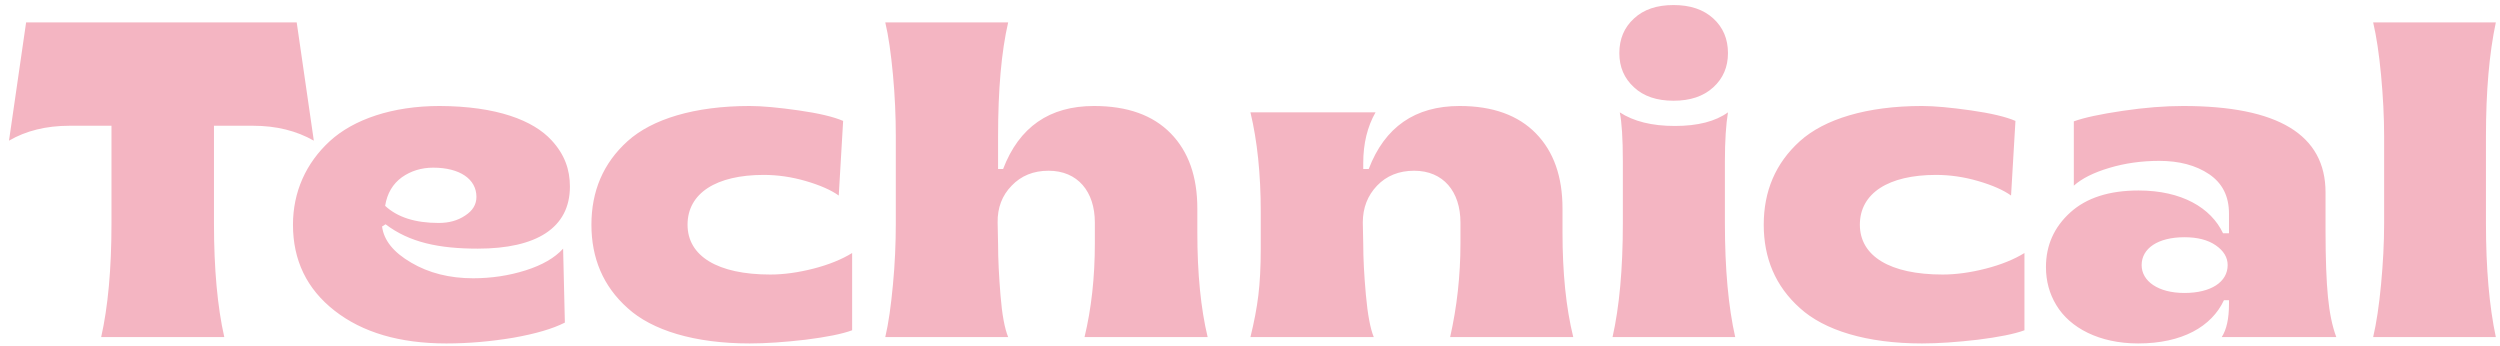 <svg width="267" height="37" viewBox="0 0 267 37" fill="none" xmlns="http://www.w3.org/2000/svg">
<path d="M23.953 36C23.227 32.789 22.852 28.734 22.852 23.859V13.43H27.023C29.508 13.43 31.664 13.969 33.516 15.023L31.688 2.391H2.789L0.961 15.023C2.766 13.969 4.922 13.43 7.43 13.43H11.906V23.859C11.906 28.734 11.531 32.789 10.805 36H23.953ZM47.672 36.68C50.039 36.68 52.43 36.469 54.82 36.07C57.211 35.648 59.039 35.109 60.328 34.453L60.141 26.555C59.25 27.539 57.914 28.312 56.133 28.875C54.352 29.438 52.477 29.719 50.531 29.719C48 29.719 45.797 29.156 43.922 28.055C42.023 26.953 40.992 25.664 40.805 24.188L41.18 23.953C43.734 25.898 46.898 26.555 51.023 26.555C57.281 26.555 60.867 24.352 60.867 19.922C60.867 18.117 60.305 16.5 58.922 15C56.953 12.844 53.039 11.344 46.945 11.32C41.906 11.32 37.758 12.75 35.227 15.07C32.672 17.414 31.289 20.508 31.289 24C31.289 27.797 32.766 30.867 35.742 33.188C38.719 35.508 42.68 36.68 47.672 36.68ZM46.852 23.812C44.344 23.812 42.445 23.203 41.133 21.984C41.344 20.648 41.953 19.641 42.914 18.938C43.875 18.258 45 17.906 46.266 17.906C49.102 17.906 50.883 19.125 50.883 21.023C50.883 21.844 50.484 22.5 49.688 23.016C48.891 23.555 47.953 23.812 46.852 23.812ZM80.062 36.68C81.82 36.68 83.812 36.539 86.039 36.281C88.266 36 89.93 35.672 91.008 35.273V27.023C89.906 27.703 88.523 28.266 86.883 28.688C85.242 29.109 83.695 29.32 82.266 29.32C76.641 29.32 73.43 27.352 73.43 24C73.43 20.625 76.5 18.68 81.562 18.68C83.039 18.68 84.539 18.891 86.062 19.336C87.586 19.781 88.758 20.297 89.578 20.883L90.047 12.914C89.016 12.469 87.422 12.094 85.289 11.789C83.133 11.484 81.398 11.32 80.062 11.32C74.156 11.32 69.633 12.727 67.031 15.07C64.406 17.438 63.164 20.438 63.164 24C63.164 27.562 64.406 30.562 67.031 32.906C69.633 35.273 74.156 36.68 80.062 36.68ZM107.672 36C107.297 35.086 107.016 33.586 106.852 31.523C106.688 29.484 106.594 27.656 106.594 26.062L106.547 23.766C106.523 22.195 107.016 20.883 108.047 19.828C109.055 18.773 110.367 18.234 111.984 18.234C115.102 18.234 116.93 20.461 116.93 23.766V25.969C116.93 29.648 116.555 32.977 115.828 36H128.977C128.25 32.977 127.875 29.25 127.875 24.82V22.266C127.875 18.867 126.938 16.195 125.039 14.25C123.141 12.305 120.422 11.32 116.836 11.32C112.078 11.32 108.844 13.57 107.133 18.047H106.594V14.555C106.594 9.586 106.945 5.531 107.672 2.391H94.547C94.898 3.867 95.156 5.719 95.367 7.969C95.578 10.242 95.672 12.422 95.672 14.555V23.859C95.672 25.992 95.578 28.172 95.367 30.398C95.156 32.648 94.898 34.523 94.547 36H107.672ZM146.719 36C146.344 35.086 146.062 33.562 145.875 31.477C145.688 29.391 145.594 27.586 145.594 26.062L145.547 23.766C145.547 22.195 146.062 20.883 147.07 19.828C148.078 18.773 149.414 18.234 151.031 18.234C154.148 18.234 155.977 20.461 155.977 23.766V25.969C155.977 29.438 155.602 32.789 154.875 36H168.023C167.25 32.859 166.875 29.133 166.875 24.82V22.266C166.875 18.867 165.938 16.195 164.039 14.25C162.141 12.305 159.422 11.32 155.883 11.32C151.125 11.32 147.891 13.57 146.18 18.047H145.594V17.414C145.594 15.328 146.039 13.523 146.906 12H133.547C134.273 15.023 134.648 18.562 134.648 22.617V26.555C134.648 28.547 134.555 30.211 134.391 31.547C134.227 32.906 133.945 34.383 133.547 36H146.719ZM182.977 9.328C184.031 8.367 184.547 7.148 184.547 5.672C184.547 4.172 184.031 2.93 182.977 1.969C181.922 1.008 180.516 0.539 178.734 0.539C176.953 0.539 175.547 1.008 174.516 1.969C173.461 2.93 172.945 4.172 172.945 5.672C172.945 7.148 173.461 8.367 174.516 9.328C175.547 10.289 176.953 10.758 178.734 10.758C180.516 10.758 181.922 10.289 182.977 9.328ZM185.32 36C184.594 32.789 184.219 28.734 184.219 23.859V17.227C184.219 15.023 184.336 13.289 184.547 12C183.211 12.961 181.336 13.453 178.875 13.453C176.414 13.453 174.469 12.961 172.992 12C173.203 13.031 173.32 14.766 173.32 17.227V23.859C173.32 28.734 172.945 32.789 172.219 36H185.32ZM205.266 36.68C207.023 36.68 209.016 36.539 211.242 36.281C213.469 36 215.133 35.672 216.211 35.273V27.023C215.109 27.703 213.727 28.266 212.086 28.688C210.445 29.109 208.898 29.32 207.469 29.32C201.844 29.32 198.633 27.352 198.633 24C198.633 20.625 201.703 18.68 206.766 18.68C208.242 18.68 209.742 18.891 211.266 19.336C212.789 19.781 213.961 20.297 214.781 20.883L215.25 12.914C214.219 12.469 212.625 12.094 210.492 11.789C208.336 11.484 206.602 11.32 205.266 11.32C199.359 11.32 194.836 12.727 192.234 15.07C189.609 17.438 188.367 20.438 188.367 24C188.367 27.562 189.609 30.562 192.234 32.906C194.836 35.273 199.359 36.68 205.266 36.68ZM228.352 36.68C233.062 36.68 236.203 34.875 237.516 32.062H238.055V32.484C238.055 34.031 237.797 35.203 237.281 36H249.516C249.07 34.805 248.789 33.375 248.625 31.711C248.461 30.047 248.367 27.68 248.367 24.633V20.555C248.367 14.391 243.305 11.32 233.156 11.32C231.234 11.32 229.078 11.484 226.711 11.836C224.32 12.188 222.586 12.562 221.484 12.961V19.828C222.352 19.055 223.617 18.422 225.281 17.93C226.922 17.438 228.703 17.18 230.602 17.18C232.734 17.18 234.516 17.648 235.945 18.609C237.352 19.57 238.055 20.953 238.055 22.805V24.914H237.422C236.133 22.195 233.016 20.344 228.398 20.344C225.281 20.344 222.844 21.117 221.109 22.688C219.375 24.258 218.508 26.203 218.508 28.523C218.508 30.023 218.883 31.383 219.609 32.578C221.062 35.016 224.203 36.68 228.352 36.68ZM233.297 31.289C230.484 31.289 228.727 30.023 228.727 28.312C228.727 26.531 230.461 25.336 233.297 25.336C234.68 25.336 235.805 25.617 236.648 26.203C237.492 26.789 237.914 27.492 237.914 28.312C237.914 30.117 236.133 31.289 233.297 31.289ZM266.555 36C265.852 32.695 265.5 28.641 265.5 23.859V14.555C265.5 9.75 265.852 5.695 266.555 2.391H253.453C253.805 3.891 254.086 5.766 254.297 8.016C254.508 10.289 254.625 12.469 254.625 14.555V23.859C254.625 25.945 254.508 28.125 254.297 30.375C254.086 32.625 253.805 34.5 253.453 36H266.555Z" fill="#F4B5C2"/>
</svg>
